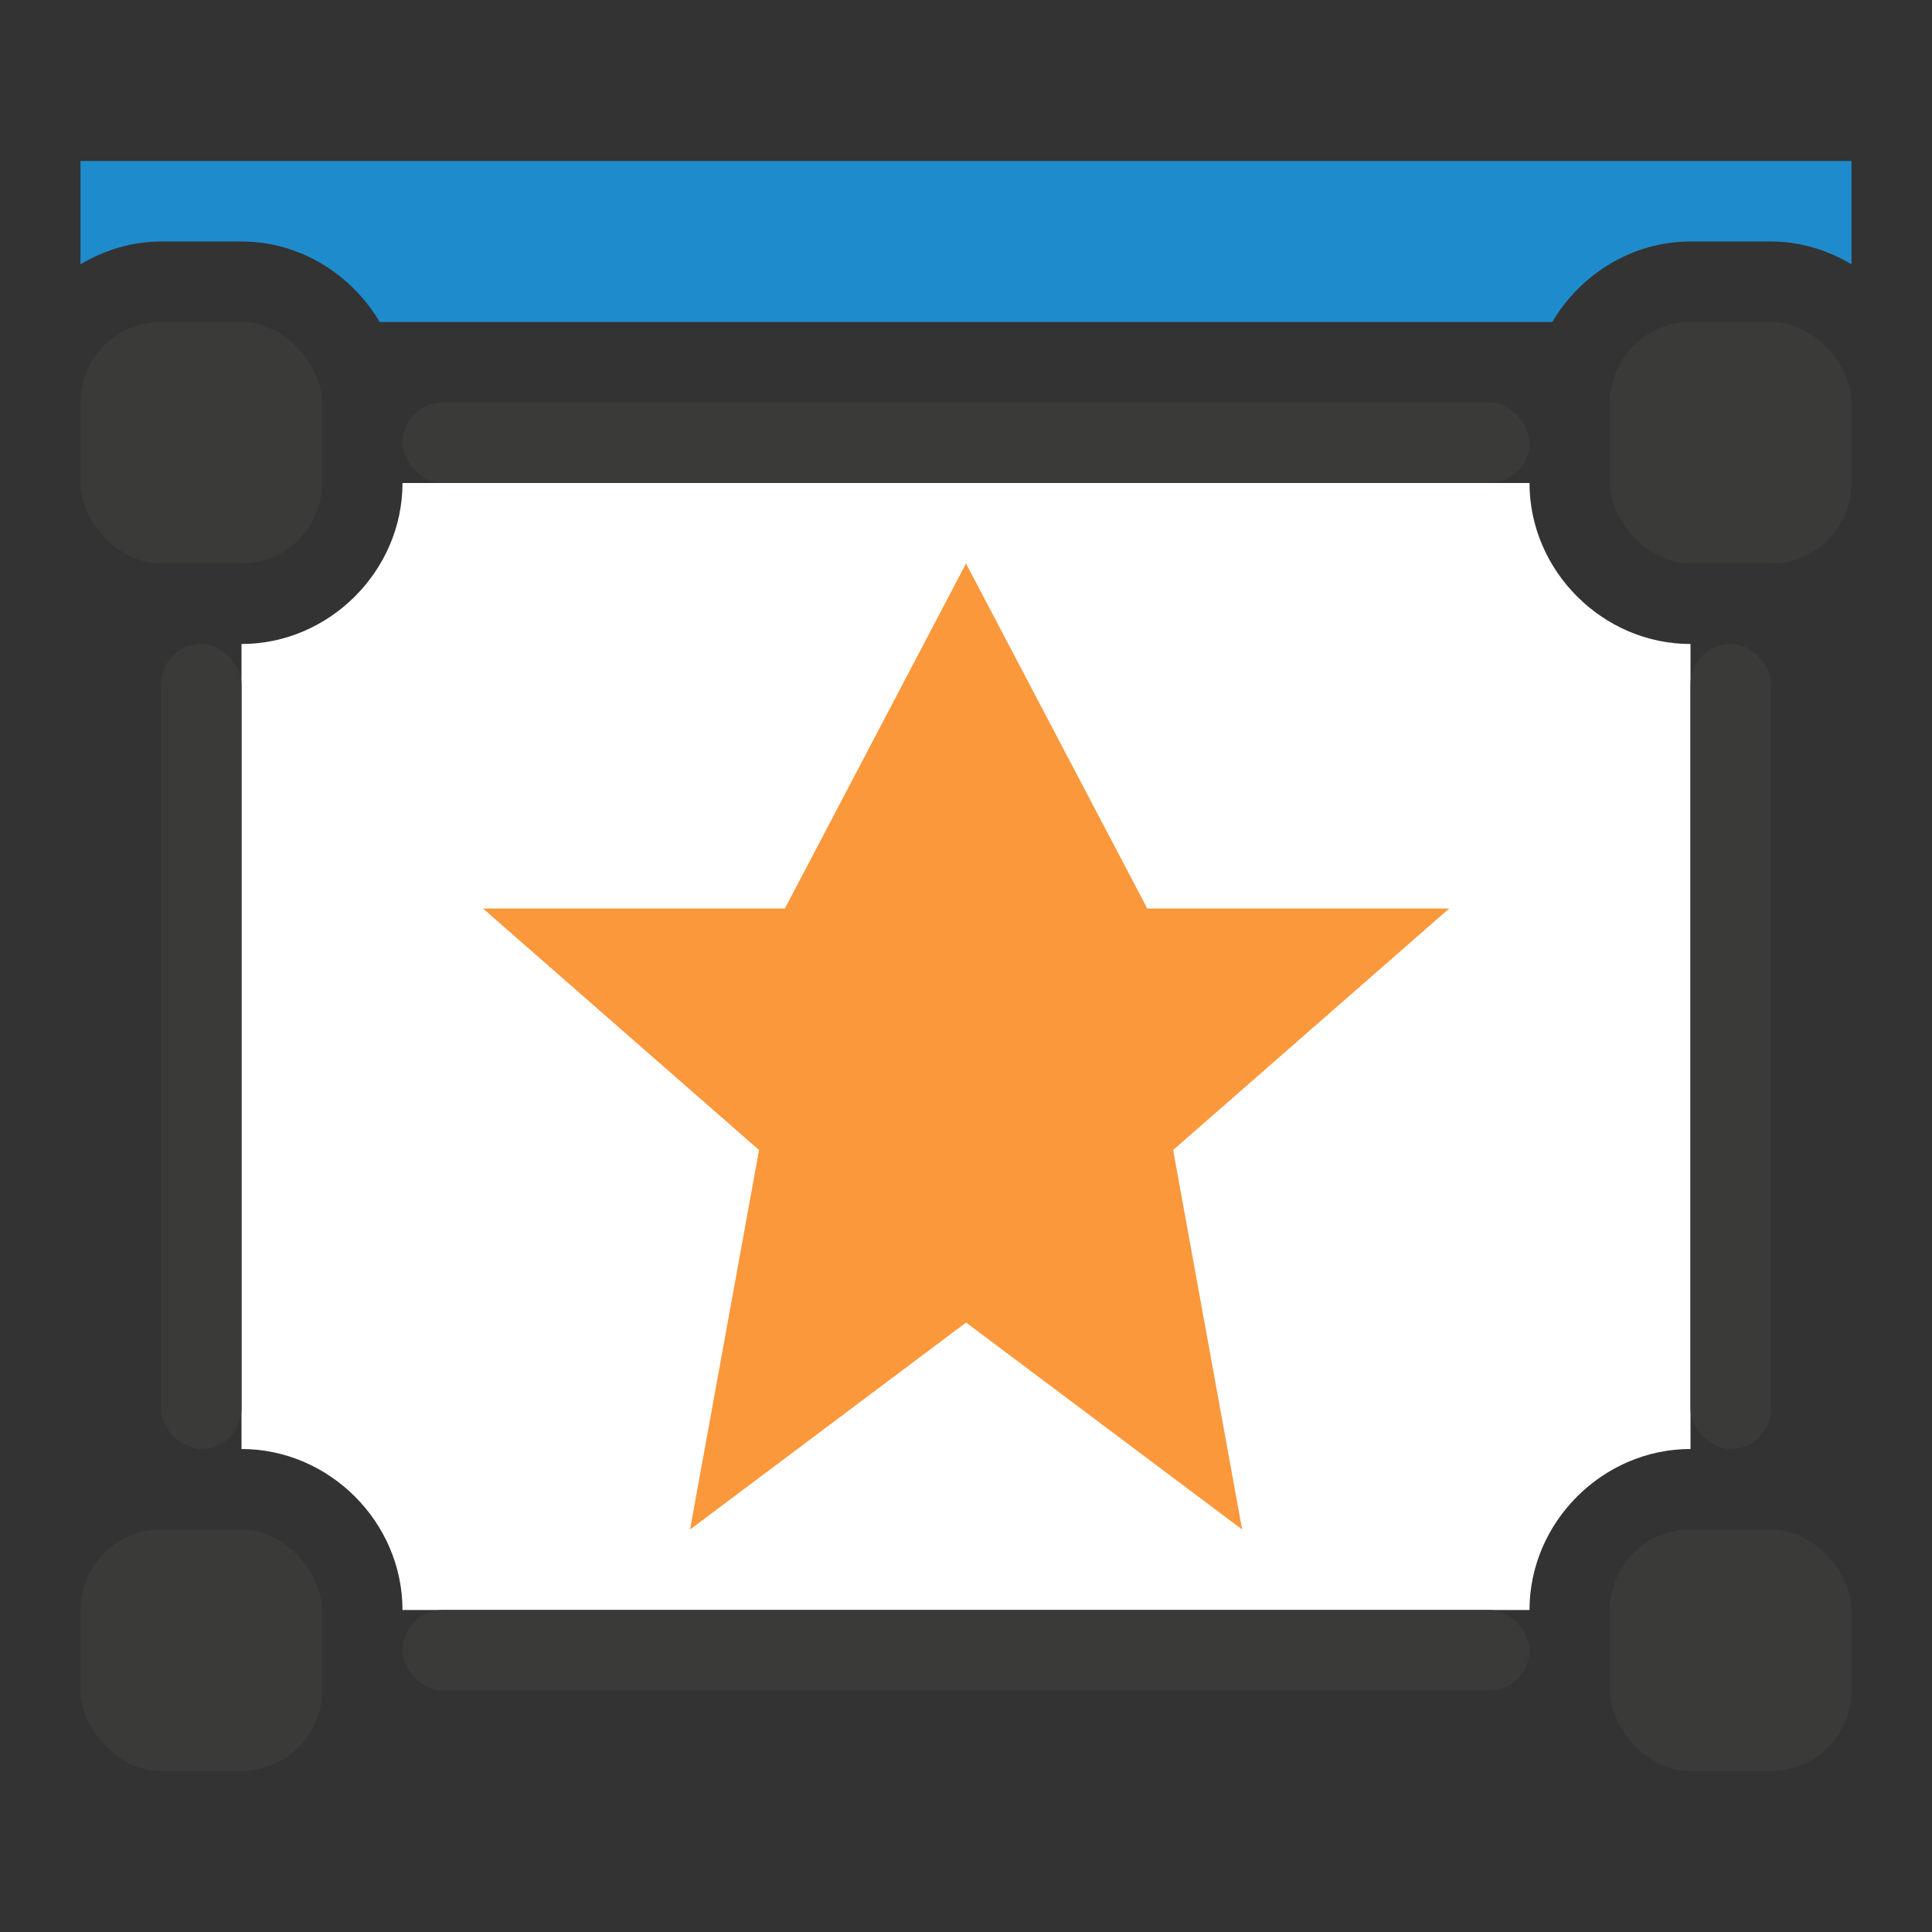 <svg viewBox="0 0 24 24" xmlns="http://www.w3.org/2000/svg"><rect x="0" y="0" width="24" height="24" fill="#333333" stroke="none"/><path d="m5 6c0 1.091-.909 2-2 2v10c1.091 0 2 .909 2 2h14c0-1.091.909-2 2-2v-10c-1.091 0-2-.909-2-2z" fill="#fff"/><path d="m1 2v1.283c.297-.175.636-.283 1-.283h1c.727 0 1.366.408 1.717 1h14.566c.35-.592.99-1 1.717-1h1c.364 0 .703.108 1 .283v-1.283z" fill="#1e8bcd"/><path d="m12 7-2.25 4.286h-3.75l3.429 3-.857 4.714 3.429-2.571 3.429 2.571-.857-4.714 3.429-3h-3.75z" fill="#fb983b"/><g fill="#3a3a38"><rect height="3" ry="1" width="3" x="1" y="4"/><rect height="3" ry="1" width="3" x="20" y="4"/><rect height="3" ry="1" width="3" x="20" y="19"/><rect height="3" ry="1" width="3" x="1" y="19"/><rect height="1" ry=".5" width="14" x="5" y="5"/><rect height="10" ry=".5" width="1" x="2" y="8"/><rect height="1" ry=".5" width="14" x="5" y="20"/><rect height="10" ry=".5" width="1" x="21" y="8"/></g></svg>